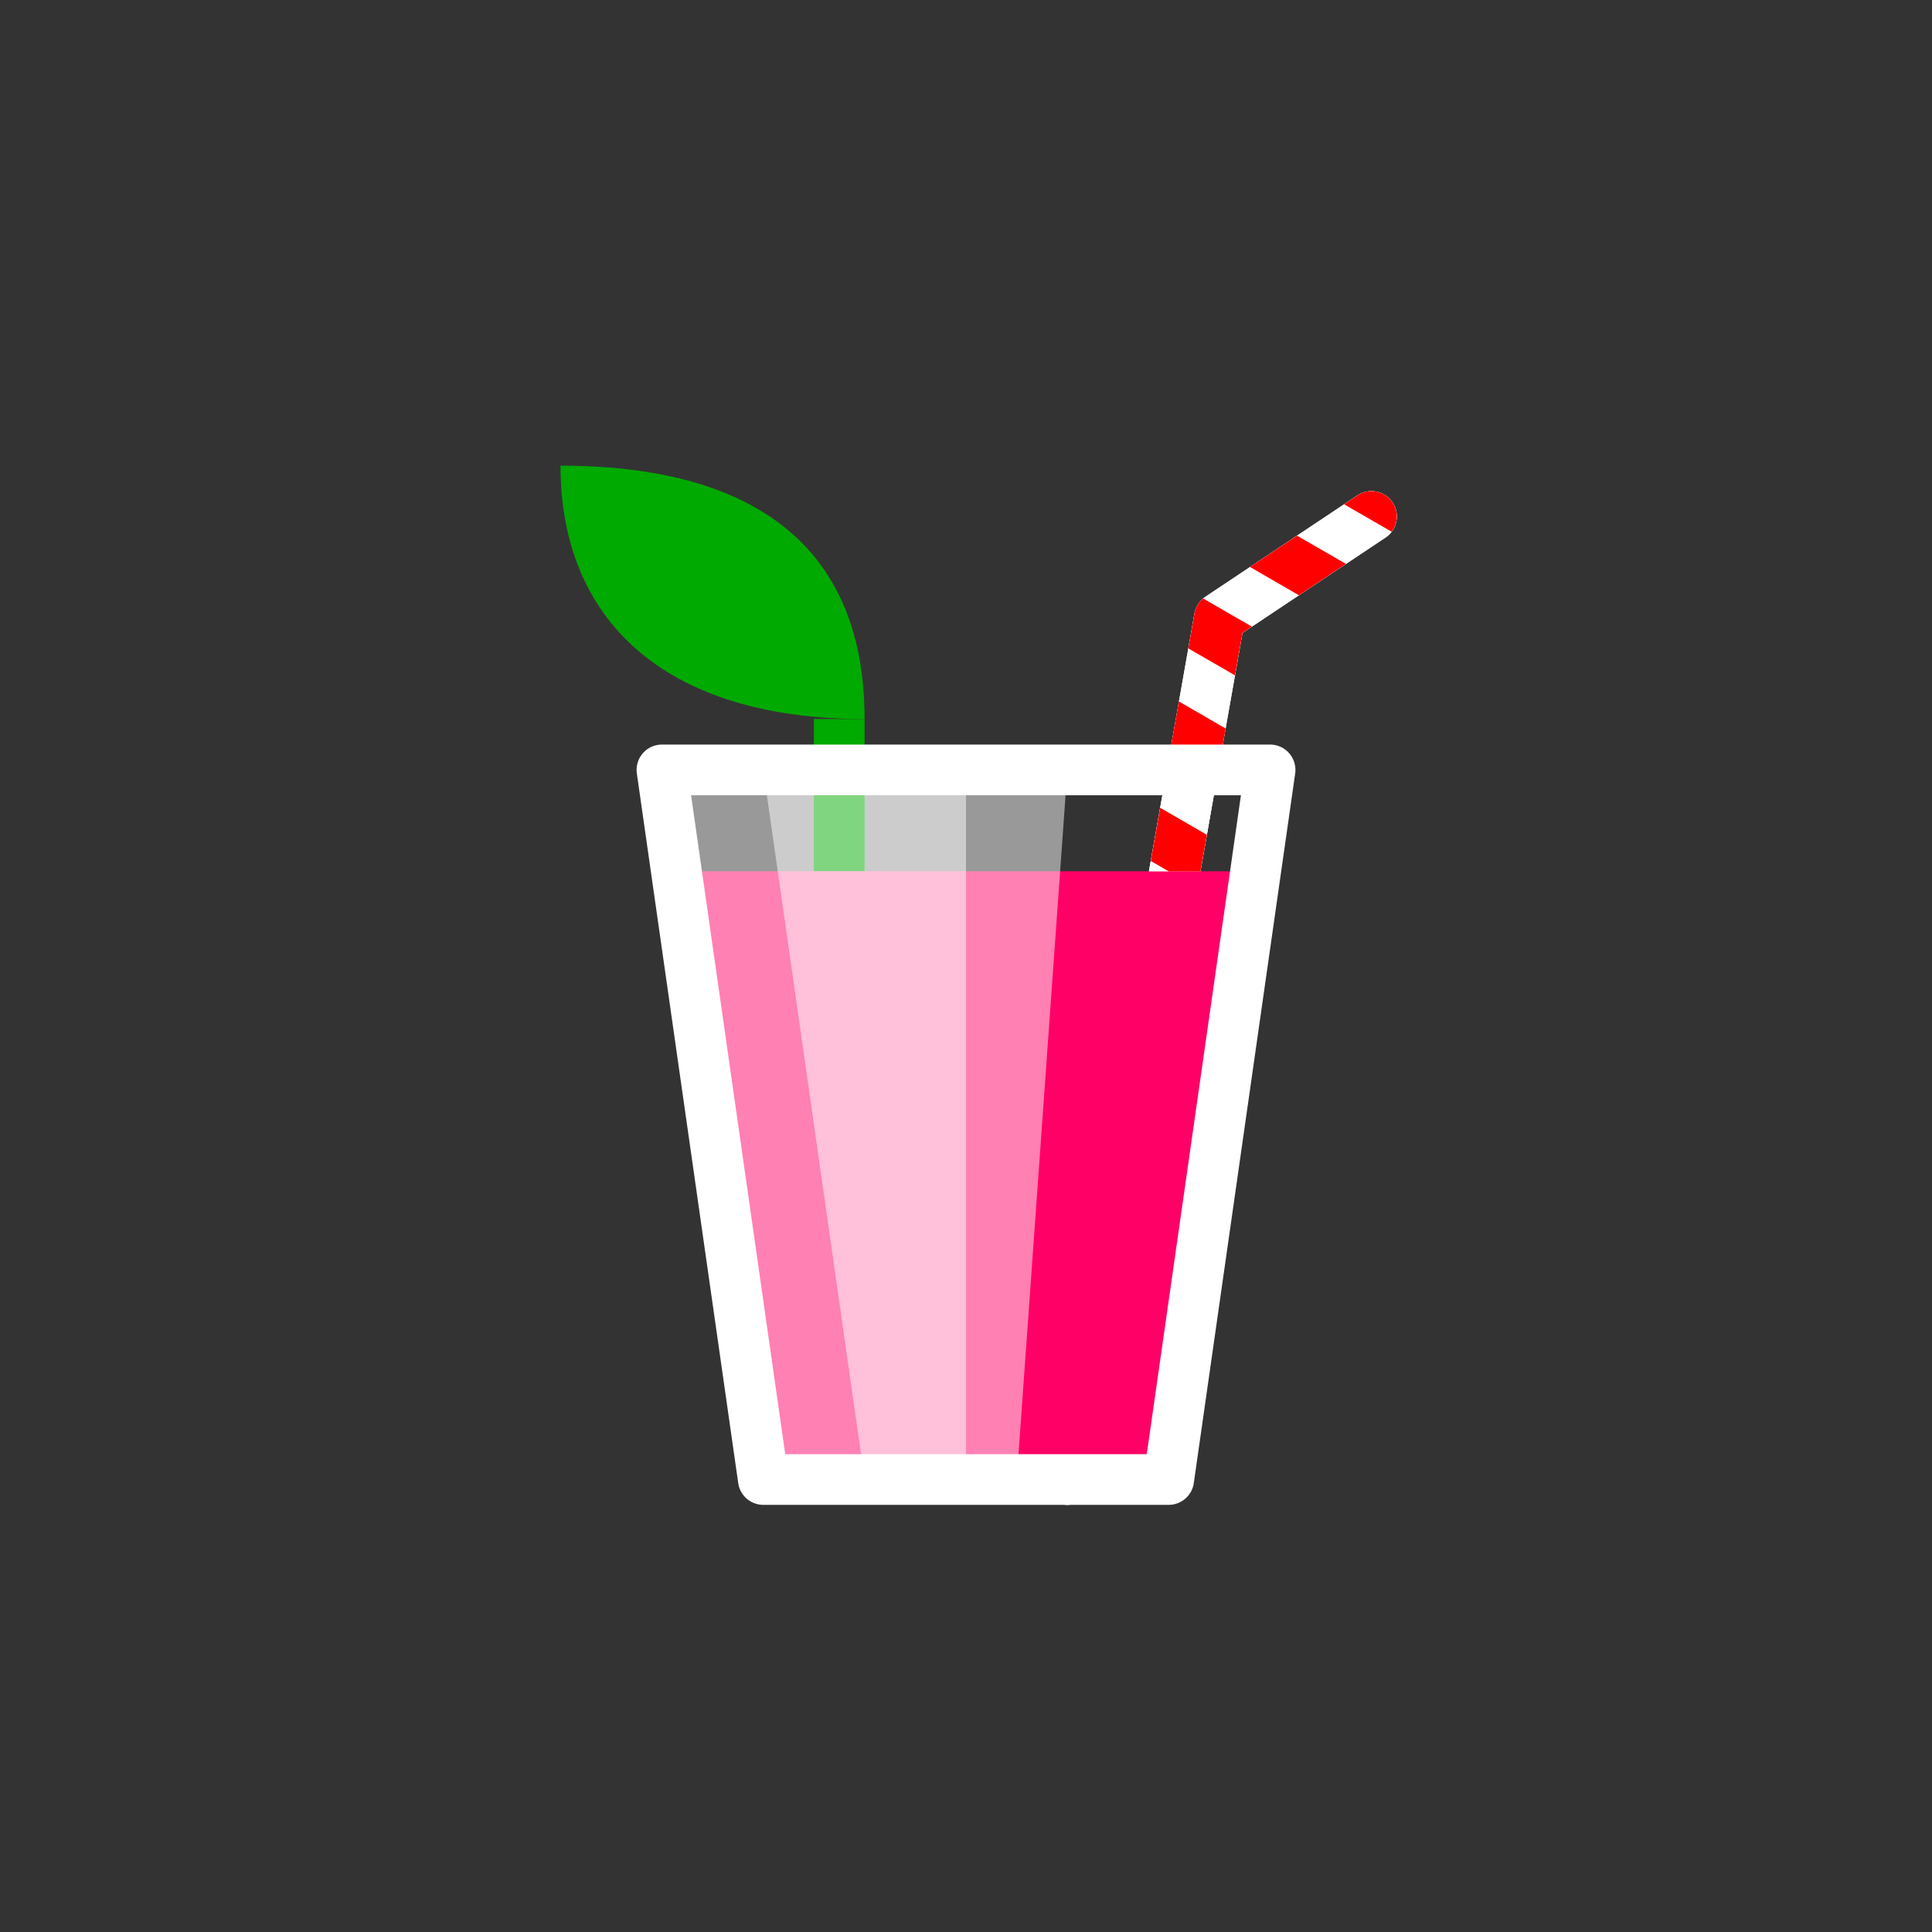 <?xml version="1.0" encoding="UTF-8" standalone="no"?>
<svg
   xmlns:dc="http://purl.org/dc/elements/1.1/"
   xmlns:cc="http://creativecommons.org/ns#"
   xmlns:rdf="http://www.w3.org/1999/02/22-rdf-syntax-ns#"
   xmlns:svg="http://www.w3.org/2000/svg"
   xmlns="http://www.w3.org/2000/svg"
   xmlns:sodipodi="http://sodipodi.sourceforge.net/DTD/sodipodi-0.dtd"
   xmlns:inkscape="http://www.inkscape.org/namespaces/inkscape"
   width="108"
   height="108"
   viewBox="0 0 108 108"
   version="1.1"
   id="svg6"
   sodipodi:docname="smoothie-icon-transparent.android-adaptive.svg"
   inkscape:version="1.0.2 (e86c870879, 2021-01-15)"
   inkscape:export-filename="/home/stephane/smooth-app/packages/smooth_app/assets/app/smoothie-icon-transparent.android-adaptive.1080x1080.png"
   inkscape:export-xdpi="1524.71"
   inkscape:export-ydpi="1524.71">
  <rect x="0" y="0" width="108" height="108" fill="#333333" stroke="none"/>
  <defs
     id="defs10" />
  <sodipodi:namedview
     pagecolor="#ffffff"
     bordercolor="#666666"
     borderopacity="1"
     objecttolerance="10"
     gridtolerance="10"
     guidetolerance="10"
     inkscape:pageopacity="0"
     inkscape:pageshadow="2"
     inkscape:window-width="2488"
     inkscape:window-height="1376"
     id="namedview8"
     showgrid="true"
     inkscape:snap-global="true"
     inkscape:snap-to-guides="true"
     inkscape:snap-grids="true"
     inkscape:zoom="4.9166667"
     inkscape:cx="5.2218068"
     inkscape:cy="19.934788"
     inkscape:window-x="72"
     inkscape:window-y="27"
     inkscape:window-maximized="1"
     inkscape:current-layer="svg6"
     inkscape:document-rotation="0"
     inkscape:snap-bbox="true"
     inkscape:snap-page="true">
    <inkscape:grid
       type="xygrid"
       id="grid822" />
  </sodipodi:namedview>
  <path
     style="fill:none;stroke:#ffffff;stroke-width:2.833px;stroke-linecap:round;stroke-linejoin:round;stroke-opacity:1"
     d="m 59.667,82.705 8.5,-48.167 8.5,-5.667"
     id="path2524" />
  <path
     style="fill:none;stroke:#ffffff;stroke-width:2.833px;stroke-linecap:round;stroke-linejoin:round;stroke-opacity:1"
     d="m 59.667,82.705 8.5,-48.167 8.5,-5.667"
     id="path2461" />
  <path
     id="rect2481"
     style="fill:#ff0000;fill-opacity:1;stroke:none;stroke-width:10.709;stroke-linecap:round;stroke-linejoin:round;stroke-opacity:1"
     d="m 76.711,27.455 a 1.417,1.417 0 0 0 -0.83,0.238 l -0.742,0.498 2.656,1.533 a 1.417,1.417 0 0 0 0.05,-1.638 1.417,1.417 0 0 0 -1.134,-0.631 z m -4.206,2.49 -2.629,1.749 2.734,1.583 2.629,-1.754 z m -5.252,3.508 a 1.417,1.417 0 0 0 -0.481,0.841 l -0.343,1.953 2.606,1.505 0.421,-2.374 0.526,-0.349 z m -1.35,5.761 -0.526,2.972 2.612,1.511 0.526,-2.972 z m -1.046,5.943 -0.526,2.972 2.606,1.505 0.526,-2.972 z m -1.051,5.938 -0.52,2.966 2.606,1.505 0.526,-2.966 z M 62.76,57.034 62.234,60 l 2.612,1.511 0.52,-2.972 z m -1.051,5.938 -0.52,2.972 2.606,1.505 0.526,-2.966 z" />
  <path
     id="path2449"
     style="color:#000000;font-style:normal;font-variant:normal;font-weight:normal;font-stretch:normal;font-size:medium;line-height:normal;font-family:sans-serif;font-variant-ligatures:normal;font-variant-position:normal;font-variant-caps:normal;font-variant-numeric:normal;font-variant-alternates:normal;font-variant-east-asian:normal;font-feature-settings:normal;font-variation-settings:normal;text-indent:0;text-align:start;text-decoration:none;text-decoration-line:none;text-decoration-style:solid;text-decoration-color:#000000;letter-spacing:normal;word-spacing:normal;text-transform:none;writing-mode:lr-tb;direction:ltr;text-orientation:mixed;dominant-baseline:auto;baseline-shift:baseline;text-anchor:start;white-space:normal;shape-padding:0;shape-margin:0;inline-size:0;clip-rule:nonzero;display:inline;overflow:visible;visibility:visible;isolation:auto;mix-blend-mode:normal;color-interpolation:sRGB;color-interpolation-filters:linearRGB;solid-color:#000000;solid-opacity:1;vector-effect:none;fill:#ff0066;fill-opacity:1;fill-rule:nonzero;stroke:none;stroke-width:2.833px;stroke-linecap:round;stroke-linejoin:round;stroke-miterlimit:4;stroke-dasharray:none;stroke-dashoffset:0;stroke-opacity:1;color-rendering:auto;image-rendering:auto;shape-rendering:auto;text-rendering:auto;enable-background:accumulate;stop-color:#000000"
     d="m 37.808,48.705 4.859,34 h 22.667 l 4.859,-34 z" />
  <path
     style="fill:#ffffff;fill-opacity:0.5;stroke:none;stroke-width:2.833px;stroke-linecap:butt;stroke-linejoin:miter;stroke-opacity:1"
     d="m 42.667,43.039 5.667,39.667 H 51.167 54 V 43.039 Z"
     id="path2441" />
  <g
     id="g2459"
     transform="matrix(2.833,0,0,2.833,20,-58.961)">
    <rect
       style="fill:#00aa00;stroke-width:1.118"
       id="rect2435"
       width="1"
       height="3"
       x="9"
       y="35" />
    <path
       style="fill:#00aa00;stroke:none;stroke-width:1px;stroke-linecap:butt;stroke-linejoin:miter;stroke-opacity:1"
       d="m 4,30 c 3,0 6,1 6,5 -4,0 -6,-2 -6,-5 z"
       id="path2439"
       sodipodi:nodetypes="ccc" />
  </g>
  <path
     style="fill:#ffffff;fill-opacity:0.5;stroke:none;stroke-width:2.833px;stroke-linecap:butt;stroke-linejoin:miter;stroke-opacity:1"
     d="M 59.667,43.039 56.833,82.705 H 42.667 L 37,43.039 Z"
     id="path2443" />
  <path
     id="path2540"
     style="color:#000000;font-style:normal;font-variant:normal;font-weight:normal;font-stretch:normal;font-size:medium;line-height:normal;font-family:sans-serif;font-variant-ligatures:normal;font-variant-position:normal;font-variant-caps:normal;font-variant-numeric:normal;font-variant-alternates:normal;font-variant-east-asian:normal;font-feature-settings:normal;font-variation-settings:normal;text-indent:0;text-align:start;text-decoration:none;text-decoration-line:none;text-decoration-style:solid;text-decoration-color:#000000;letter-spacing:normal;word-spacing:normal;text-transform:none;writing-mode:lr-tb;direction:ltr;text-orientation:mixed;dominant-baseline:auto;baseline-shift:baseline;text-anchor:start;white-space:normal;shape-padding:0;shape-margin:0;inline-size:0;clip-rule:nonzero;display:inline;overflow:visible;visibility:visible;isolation:auto;mix-blend-mode:normal;color-interpolation:sRGB;color-interpolation-filters:linearRGB;solid-color:#000000;solid-opacity:1;vector-effect:none;fill:#ffffff;fill-opacity:1;fill-rule:nonzero;stroke:none;stroke-width:2.833;stroke-linecap:round;stroke-linejoin:round;stroke-miterlimit:4;stroke-dasharray:none;stroke-dashoffset:0;stroke-opacity:1;color-rendering:auto;image-rendering:auto;shape-rendering:auto;text-rendering:auto;enable-background:accumulate;stop-color:#000000"
     d="m 65.383,42.17 -1.157,6.535 h 2.878 l 1.151,-6.535 z" />
  <path
     style="color:#000000;font-style:normal;font-variant:normal;font-weight:normal;font-stretch:normal;font-size:medium;line-height:normal;font-family:sans-serif;font-variant-ligatures:normal;font-variant-position:normal;font-variant-caps:normal;font-variant-numeric:normal;font-variant-alternates:normal;font-variant-east-asian:normal;font-feature-settings:normal;font-variation-settings:normal;text-indent:0;text-align:start;text-decoration:none;text-decoration-line:none;text-decoration-style:solid;text-decoration-color:#000000;letter-spacing:normal;word-spacing:normal;text-transform:none;writing-mode:lr-tb;direction:ltr;text-orientation:mixed;dominant-baseline:auto;baseline-shift:baseline;text-anchor:start;white-space:normal;shape-padding:0;shape-margin:0;inline-size:0;clip-rule:nonzero;display:inline;overflow:visible;visibility:visible;isolation:auto;mix-blend-mode:normal;color-interpolation:sRGB;color-interpolation-filters:linearRGB;solid-color:#000000;solid-opacity:1;vector-effect:none;fill:#ffffff;fill-opacity:1;fill-rule:nonzero;stroke:none;stroke-width:2.833;stroke-linecap:round;stroke-linejoin:round;stroke-miterlimit:4;stroke-dasharray:none;stroke-dashoffset:0;stroke-opacity:1;color-rendering:auto;image-rendering:auto;shape-rendering:auto;text-rendering:auto;enable-background:accumulate;stop-color:#000000"
     d="m 37,41.622 a 1.417,1.417 0 0 0 -1.4,1.616 l 5.667,39.667 a 1.417,1.417 0 0 0 1.4,1.217 h 22.667 a 1.417,1.417 0 0 0 1.4,-1.217 l 5.667,-39.667 a 1.417,1.417 0 0 0 -1.4,-1.616 z m 1.632,2.833 H 69.368 L 64.105,81.289 H 43.895 Z"
     id="path2451" />
  <path
     id="path2532"
     style="fill:#ff0000;fill-opacity:1;stroke:none;stroke-width:10.709;stroke-linecap:round;stroke-linejoin:round;stroke-opacity:1"
     d="m 64.857,45.158 -0.526,2.972 0.996,0.576 h 1.776 l 0.36,-2.042 z" />
</svg>
